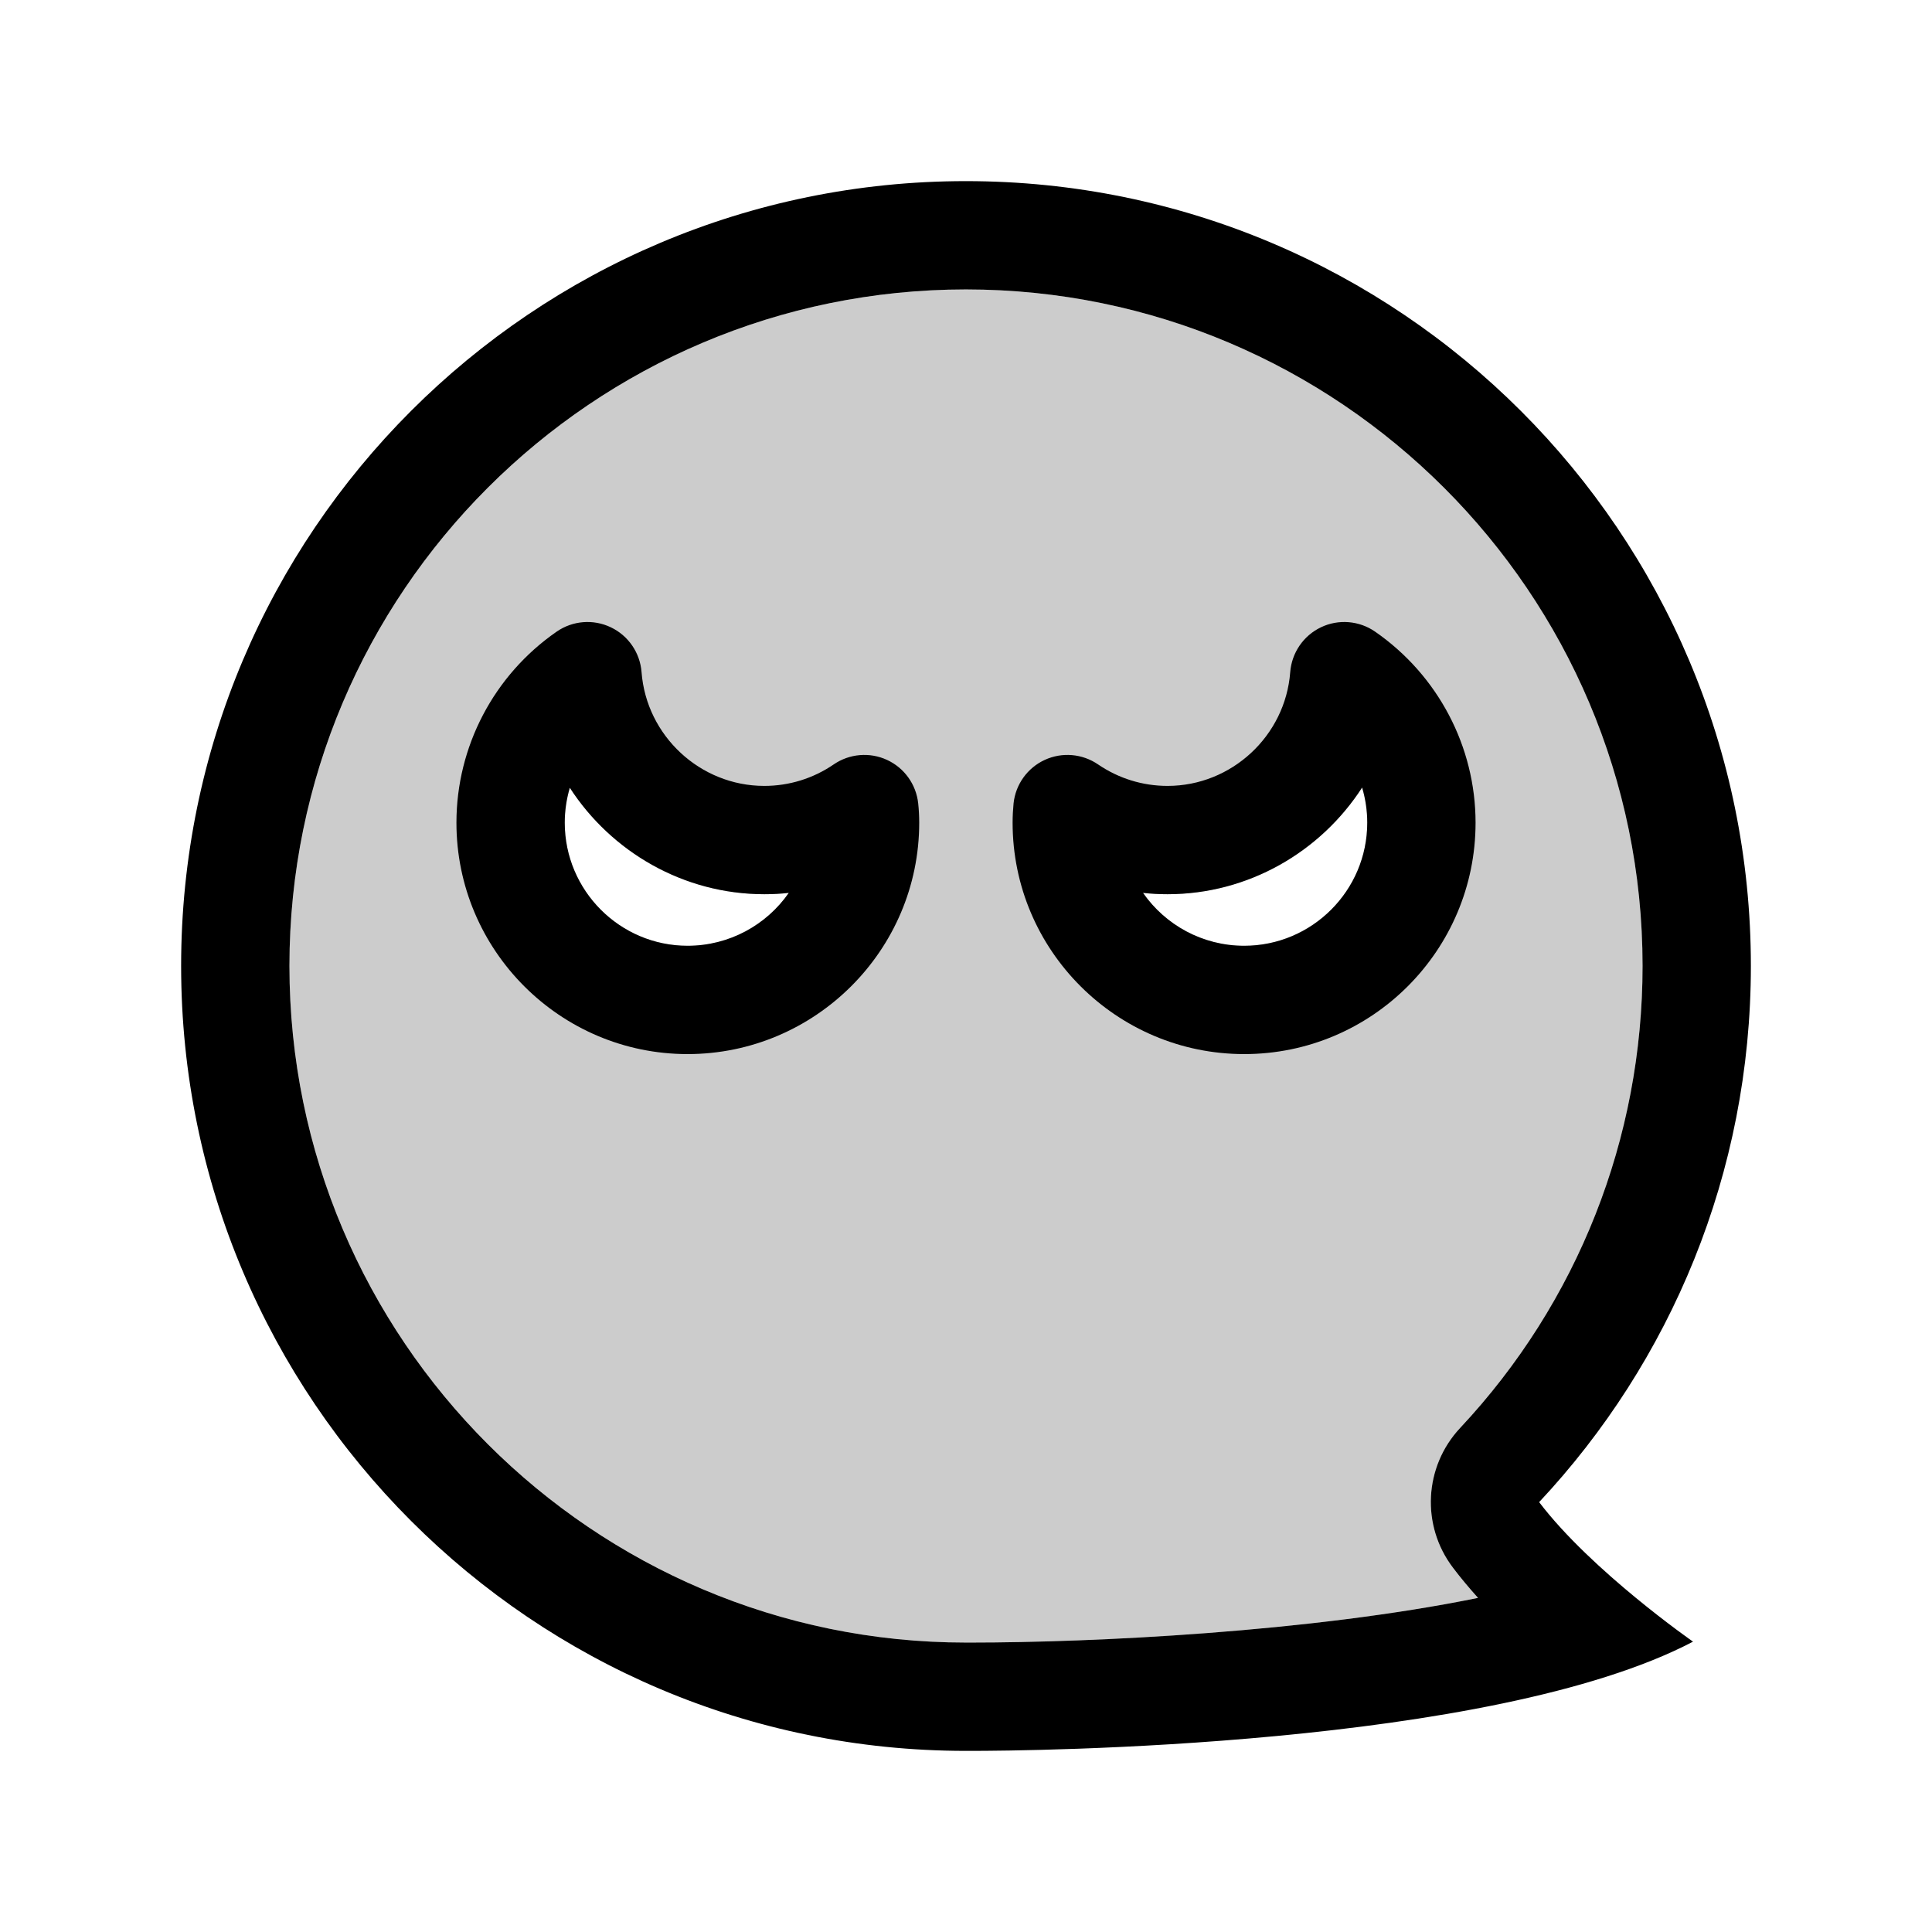 <svg width="32" height="32" viewBox="0 0 32 32" fill="none" xmlns="http://www.w3.org/2000/svg">
<g id="ghost">
<g id="Group">
<path id="Vector" d="M25.493 24.88C27.669 22.556 29 19.431 29 15.998C29 8.821 23.179 3 15.998 3C8.818 3 3 8.821 3 15.998C3 23.175 8.821 29 15.998 29H16.085C16.982 29 24.692 28.947 28.042 27.191C28.042 27.191 26.359 26.02 25.493 24.88ZM16.085 27.206H15.998C9.82 27.206 4.794 22.178 4.794 15.998C4.794 9.818 9.82 4.794 15.998 4.794C22.176 4.794 27.206 9.82 27.206 15.998C27.206 18.853 26.133 21.572 24.183 23.653C23.586 24.292 23.535 25.268 24.065 25.965C24.192 26.134 24.333 26.301 24.481 26.466C21.705 27.033 18.089 27.206 16.085 27.206Z" fill="black"/>
<path id="Vector_2" opacity="0.2" d="M24.183 23.653C26.133 21.572 27.206 18.853 27.206 15.998C27.206 9.82 22.178 4.794 15.998 4.794C9.818 4.794 4.794 9.82 4.794 15.998C4.794 22.176 9.82 27.206 15.998 27.206H16.085C18.089 27.206 21.705 27.033 24.481 26.466C24.333 26.301 24.192 26.134 24.065 25.965C23.535 25.268 23.586 24.292 24.183 23.653ZM9.354 13.627C9.354 13.428 9.383 13.233 9.438 13.048C10.126 14.11 11.322 14.811 12.659 14.811C12.796 14.811 12.93 14.804 13.065 14.789C12.696 15.319 12.081 15.665 11.388 15.665C10.267 15.665 9.354 14.75 9.354 13.627ZM18.932 14.789C19.067 14.804 19.201 14.811 19.338 14.811C20.677 14.811 21.873 14.109 22.561 13.044C22.617 13.232 22.646 13.427 22.646 13.627C22.646 14.75 21.732 15.665 20.608 15.665C19.915 15.665 19.301 15.319 18.932 14.789Z" fill="black"/>
<path id="Vector_3" d="M15.208 13.305C15.174 12.991 14.978 12.718 14.691 12.586C14.404 12.454 14.069 12.483 13.809 12.661C13.47 12.893 13.072 13.017 12.659 13.017C11.599 13.017 10.706 12.189 10.626 11.131C10.601 10.811 10.407 10.528 10.117 10.39C9.826 10.251 9.484 10.279 9.22 10.462C8.18 11.182 7.56 12.365 7.56 13.627C7.56 15.74 9.278 17.459 11.388 17.459C13.499 17.459 15.225 15.74 15.225 13.627C15.225 13.514 15.219 13.406 15.208 13.305ZM11.388 15.665C10.267 15.665 9.354 14.75 9.354 13.627C9.354 13.428 9.383 13.233 9.438 13.048C10.126 14.11 11.322 14.811 12.659 14.811C12.796 14.811 12.93 14.804 13.065 14.789C12.696 15.319 12.081 15.665 11.388 15.665Z" fill="black"/>
<path id="Vector_4" d="M22.776 10.462C22.512 10.279 22.168 10.251 21.879 10.39C21.589 10.528 21.395 10.812 21.37 11.133C21.29 12.189 20.398 13.017 19.338 13.017C18.924 13.017 18.527 12.893 18.187 12.661C17.927 12.483 17.592 12.454 17.305 12.586C17.018 12.718 16.821 12.992 16.788 13.306C16.778 13.407 16.772 13.514 16.772 13.627C16.772 15.74 18.494 17.459 20.608 17.459C22.724 17.459 24.44 15.74 24.44 13.627C24.44 12.367 23.818 11.184 22.776 10.462ZM20.608 15.665C19.915 15.665 19.301 15.319 18.932 14.789C19.067 14.804 19.201 14.811 19.338 14.811C20.677 14.811 21.873 14.109 22.561 13.044C22.617 13.232 22.646 13.427 22.646 13.627C22.646 14.75 21.732 15.665 20.608 15.665Z" fill="black"/>
</g>
</g>
</svg>
